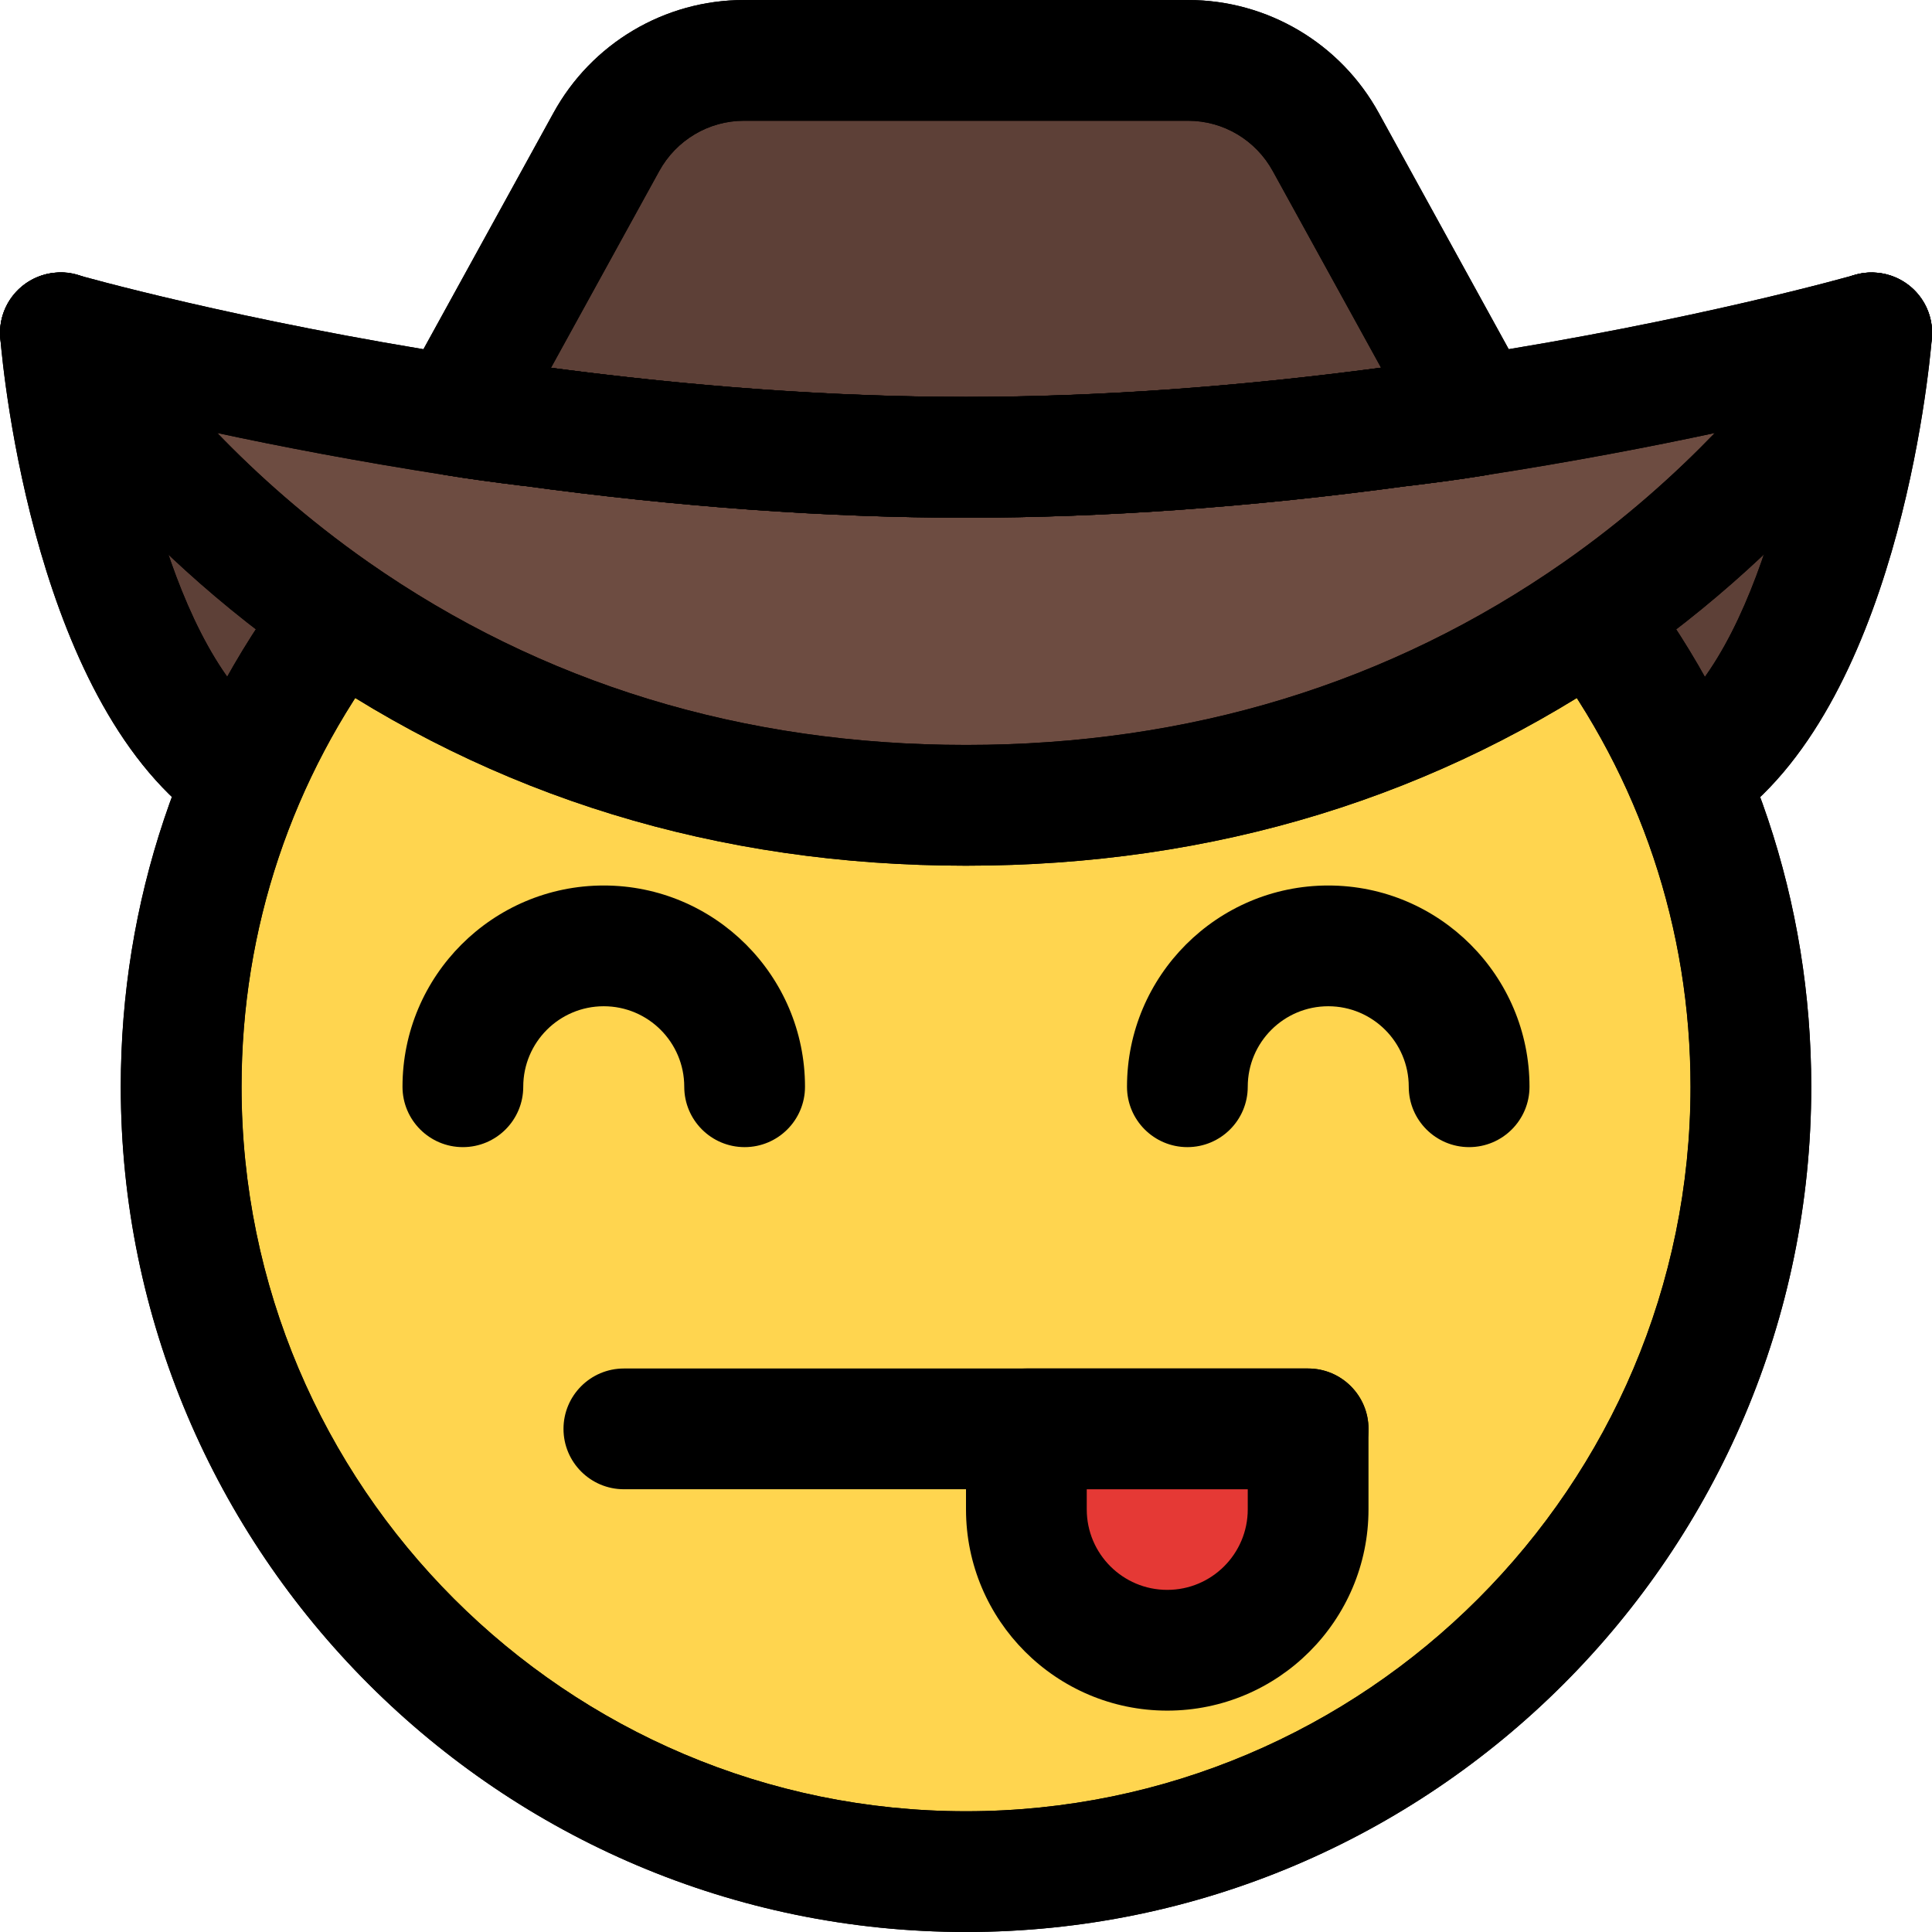<svg enable-background="new 0 0 24 24" height="512" viewBox="0 0 24 24" width="512" xmlns="http://www.w3.org/2000/svg"><path d="m.674 4.477s.315 3.654 1.953 5.085c.081.072.162.135.252.198l.117.072h5.229z" fill="#5d4037"/><path d="m23.326 4.477s-.315 3.654-1.953 5.085c-.081.072-.162.135-.252.198l-.117.072h-5.229z" fill="#5d4037"/><circle cx="12" cy="13.5" fill="#ffd54f" r="9.45"/><path d="m6.051 4.465.243-.441 1.287-2.565c.387-.711 1.134-1.152 1.935-1.152h4.968c.801 0 1.548.441 1.935 1.152l1.287 2.565.243.441s-3.305 1.373-5.949 1.373-5.949-1.373-5.949-1.373z" fill="#5d4037"/><path d="m14.5 20.846c-1.117 0-2.025-.908-2.025-2.025v-.81c0-.335.272-.608.608-.608h2.835c.335 0 .608.272.608.608v.81c-.001 1.117-.909 2.025-2.026 2.025z" fill="#e53935"/><path d="m22.112 3.972c.245 0 .457.192.457.446 0 .074-.018.153-.059.234-2.687 4.022-6.333 5.393-9.84 5.393-5.835 0-11.283-3.795-11.283-5.495 0-.153.044-.288.135-.403.085-.113.22-.176.361-.176.038 0 .077.005.116.014.099.099 5.198 1.377 9.999 1.377 4.488 0 9.879-1.257 9.999-1.377.038-.009.077-.013.115-.013z" fill="#6d4c41"/><path d="m18.25 14.25c-.414 0-.75-.336-.75-.75 0-.552-.448-1-1-1s-1 .448-1 1c0 .414-.336.75-.75.75s-.75-.336-.75-.75c0-1.379 1.121-2.5 2.5-2.5s2.5 1.121 2.5 2.5c0 .414-.336.75-.75.75z"/><path d="m9.25 14.25c-.414 0-.75-.336-.75-.75 0-.552-.448-1-1-1s-1 .448-1 1c0 .414-.336.75-.75.75s-.75-.336-.75-.75c0-1.379 1.121-2.5 2.5-2.5s2.5 1.121 2.5 2.5c0 .414-.336.75-.75.75z"/><path d="m16.25 18.5h-8.5c-.414 0-.75-.336-.75-.75s.336-.75.75-.75h8.5c.414 0 .75.336.75.75s-.336.75-.75.75z"/><path d="m14.5 21.25c-1.379 0-2.5-1.121-2.5-2.5v-1c0-.414.336-.75.75-.75h3.5c.414 0 .75.336.75.75v1c0 1.379-1.121 2.5-2.5 2.5zm-1-2.75v.25c0 .552.448 1 1 1s1-.448 1-1v-.25z"/><path d="m2.989 10.383c-.146 0-.293-.042-.423-.131-2.12-1.45-2.524-5.588-2.563-6.055-.035-.412.271-.774.684-.81.405-.041.775.271.811.684.092 1.073.614 4.052 1.917 4.942.342.234.429.7.195 1.043-.146.213-.381.327-.621.327z"/><path d="m21.011 10.383c-.239 0-.475-.114-.62-.326-.233-.343-.146-.809.195-1.043 1.308-.894 1.827-3.87 1.917-4.941.034-.413.405-.723.81-.685.413.034.72.396.685.81-.039.467-.443 4.604-2.563 6.055-.131.088-.279.13-.424.13z"/><path d="m12 6.431c-1.72 0-3.566-.133-5.49-.395-.012-.001-.023-.002-.032-.003-.323-.04-.637-.081-.939-.131-.24-.04-.445-.194-.552-.413s-.1-.476.018-.688l1.868-3.395c.474-.867 1.382-1.406 2.368-1.406h5.518c.986 0 1.895.539 2.37 1.407l1.867 3.394c.117.213.124.47.018.688s-.312.373-.552.413c-.303.05-.616.091-.939.131-.01.001-.021.002-.032.003-1.925.262-3.771.395-5.491.395zm-5.156-1.862c1.819.241 3.548.362 5.156.362 1.613 0 3.347-.122 5.156-.362l-1.343-2.439c-.212-.39-.616-.63-1.054-.63h-5.518c-.438 0-.842.24-1.054.628z"/><path d="m12 10.754c-3.085 0-5.872-.855-8.285-2.541-2.426-1.699-3.565-3.618-3.612-3.699-.155-.265-.133-.597.055-.839s.505-.345.799-.261c.02.006 2.001.57 4.819 1.007.291.049.585.086.887.124 1.887.256 3.676.386 5.337.386s3.45-.13 5.318-.385c.033-.005.067-.007.102-.007.219-.032.513-.069.796-.117 2.834-.438 4.808-1.002 4.827-1.008.292-.084.61.018.799.261.188.242.21.574.056.839-.048.081-1.187 2-3.611 3.698-2.415 1.686-5.202 2.542-8.287 2.542zm-9.301-5.375c.485.504 1.109 1.067 1.876 1.604 2.155 1.507 4.654 2.271 7.425 2.271s5.27-.764 7.426-2.271c.767-.536 1.39-1.101 1.875-1.604-.784.168-1.751.354-2.847.524-.295.049-.608.09-.932.13-.01.001-.021.002-.032.003-1.924.262-3.77.395-5.49.395s-3.566-.133-5.49-.395c-.012-.001-.023-.002-.032-.003-.323-.04-.637-.081-.939-.131-1.093-.17-2.057-.355-2.84-.523z"/><path d="m12 24c-5.79 0-10.5-4.71-10.5-10.5 0-2.291.73-4.471 2.111-6.302.249-.331.72-.398 1.05-.146.331.249.397.72.147 1.051-1.183 1.568-1.808 3.434-1.808 5.397 0 4.963 4.037 9 9 9s9-4.037 9-9c0-1.963-.625-3.829-1.809-5.397-.25-.331-.184-.802.147-1.051.329-.252.8-.185 1.05.146 1.382 1.831 2.112 4.011 2.112 6.302 0 5.79-4.71 10.5-10.5 10.5z"/><path d="m2.99 10.383c-.146 0-.293-.042-.423-.131-2.12-1.45-2.524-5.588-2.563-6.055-.035-.412.271-.774.684-.81.404-.041.775.271.811.684.091 1.074.613 4.052 1.916 4.943.342.234.429.7.195 1.043-.145.212-.381.326-.62.326z"/><path d="m21.012 10.383c-.239 0-.475-.114-.62-.326-.233-.343-.146-.809.195-1.043 1.308-.894 1.827-3.87 1.917-4.941.034-.413.404-.723.81-.685.413.034.72.396.685.81-.039.467-.443 4.604-2.563 6.055-.131.088-.279.13-.424.13z"/><path d="m12.001 6.431c-1.72 0-3.566-.133-5.49-.395-.012-.001-.023-.002-.032-.003-.323-.04-.637-.081-.939-.131-.24-.04-.445-.194-.552-.413s-.1-.476.018-.688l1.868-3.395c.474-.867 1.382-1.406 2.368-1.406h5.518c.986 0 1.895.539 2.37 1.407l1.867 3.394c.117.213.124.47.018.688s-.312.373-.552.413c-.303.05-.616.091-.939.131-.01.001-.021.003-.034.003-1.923.262-3.769.395-5.489.395zm-5.156-1.862c1.819.24 3.548.361 5.156.361 1.613 0 3.348-.122 5.155-.363l-1.342-2.438c-.212-.389-.616-.629-1.054-.629h-5.518c-.438 0-.842.24-1.054.628z"/><path d="m12.001 10.754c-3.085 0-5.872-.855-8.285-2.541-2.426-1.699-3.565-3.618-3.612-3.699-.154-.265-.133-.597.056-.839s.506-.345.798-.261c.02.006 2 .57 4.819 1.007.291.049.585.086.887.124 1.887.256 3.676.386 5.337.386s3.45-.13 5.317-.385c.033-.005.067-.007.102-.007.22-.032.514-.069.797-.117 2.834-.438 4.808-1.002 4.827-1.008.293-.084.61.018.799.261.188.242.21.574.056.839-.048.081-1.187 2-3.611 3.698-2.415 1.686-5.202 2.542-8.287 2.542zm-9.301-5.375c.486.504 1.11 1.067 1.876 1.604 2.155 1.507 4.653 2.271 7.425 2.271s5.27-.764 7.426-2.271c.767-.536 1.39-1.101 1.875-1.604-.784.168-1.751.354-2.847.524-.295.049-.608.09-.932.13-.01.001-.021.003-.034.003-1.922.262-3.769.395-5.488.395s-3.566-.133-5.49-.395c-.012-.001-.023-.002-.032-.003-.323-.04-.637-.081-.939-.131-1.093-.17-2.057-.355-2.84-.523z"/><path d="m12.001 24c-5.79 0-10.5-4.71-10.5-10.5 0-2.293.73-4.472 2.111-6.302.249-.331.719-.398 1.051-.146.33.25.396.72.146 1.051-1.183 1.567-1.808 3.433-1.808 5.397 0 4.963 4.037 9 9 9s9-4.037 9-9c0-1.963-.625-3.829-1.809-5.397-.25-.331-.184-.802.147-1.051.329-.252.8-.185 1.05.146 1.381 1.831 2.111 4.011 2.111 6.302.001 5.79-4.709 10.5-10.499 10.5z"/></svg>